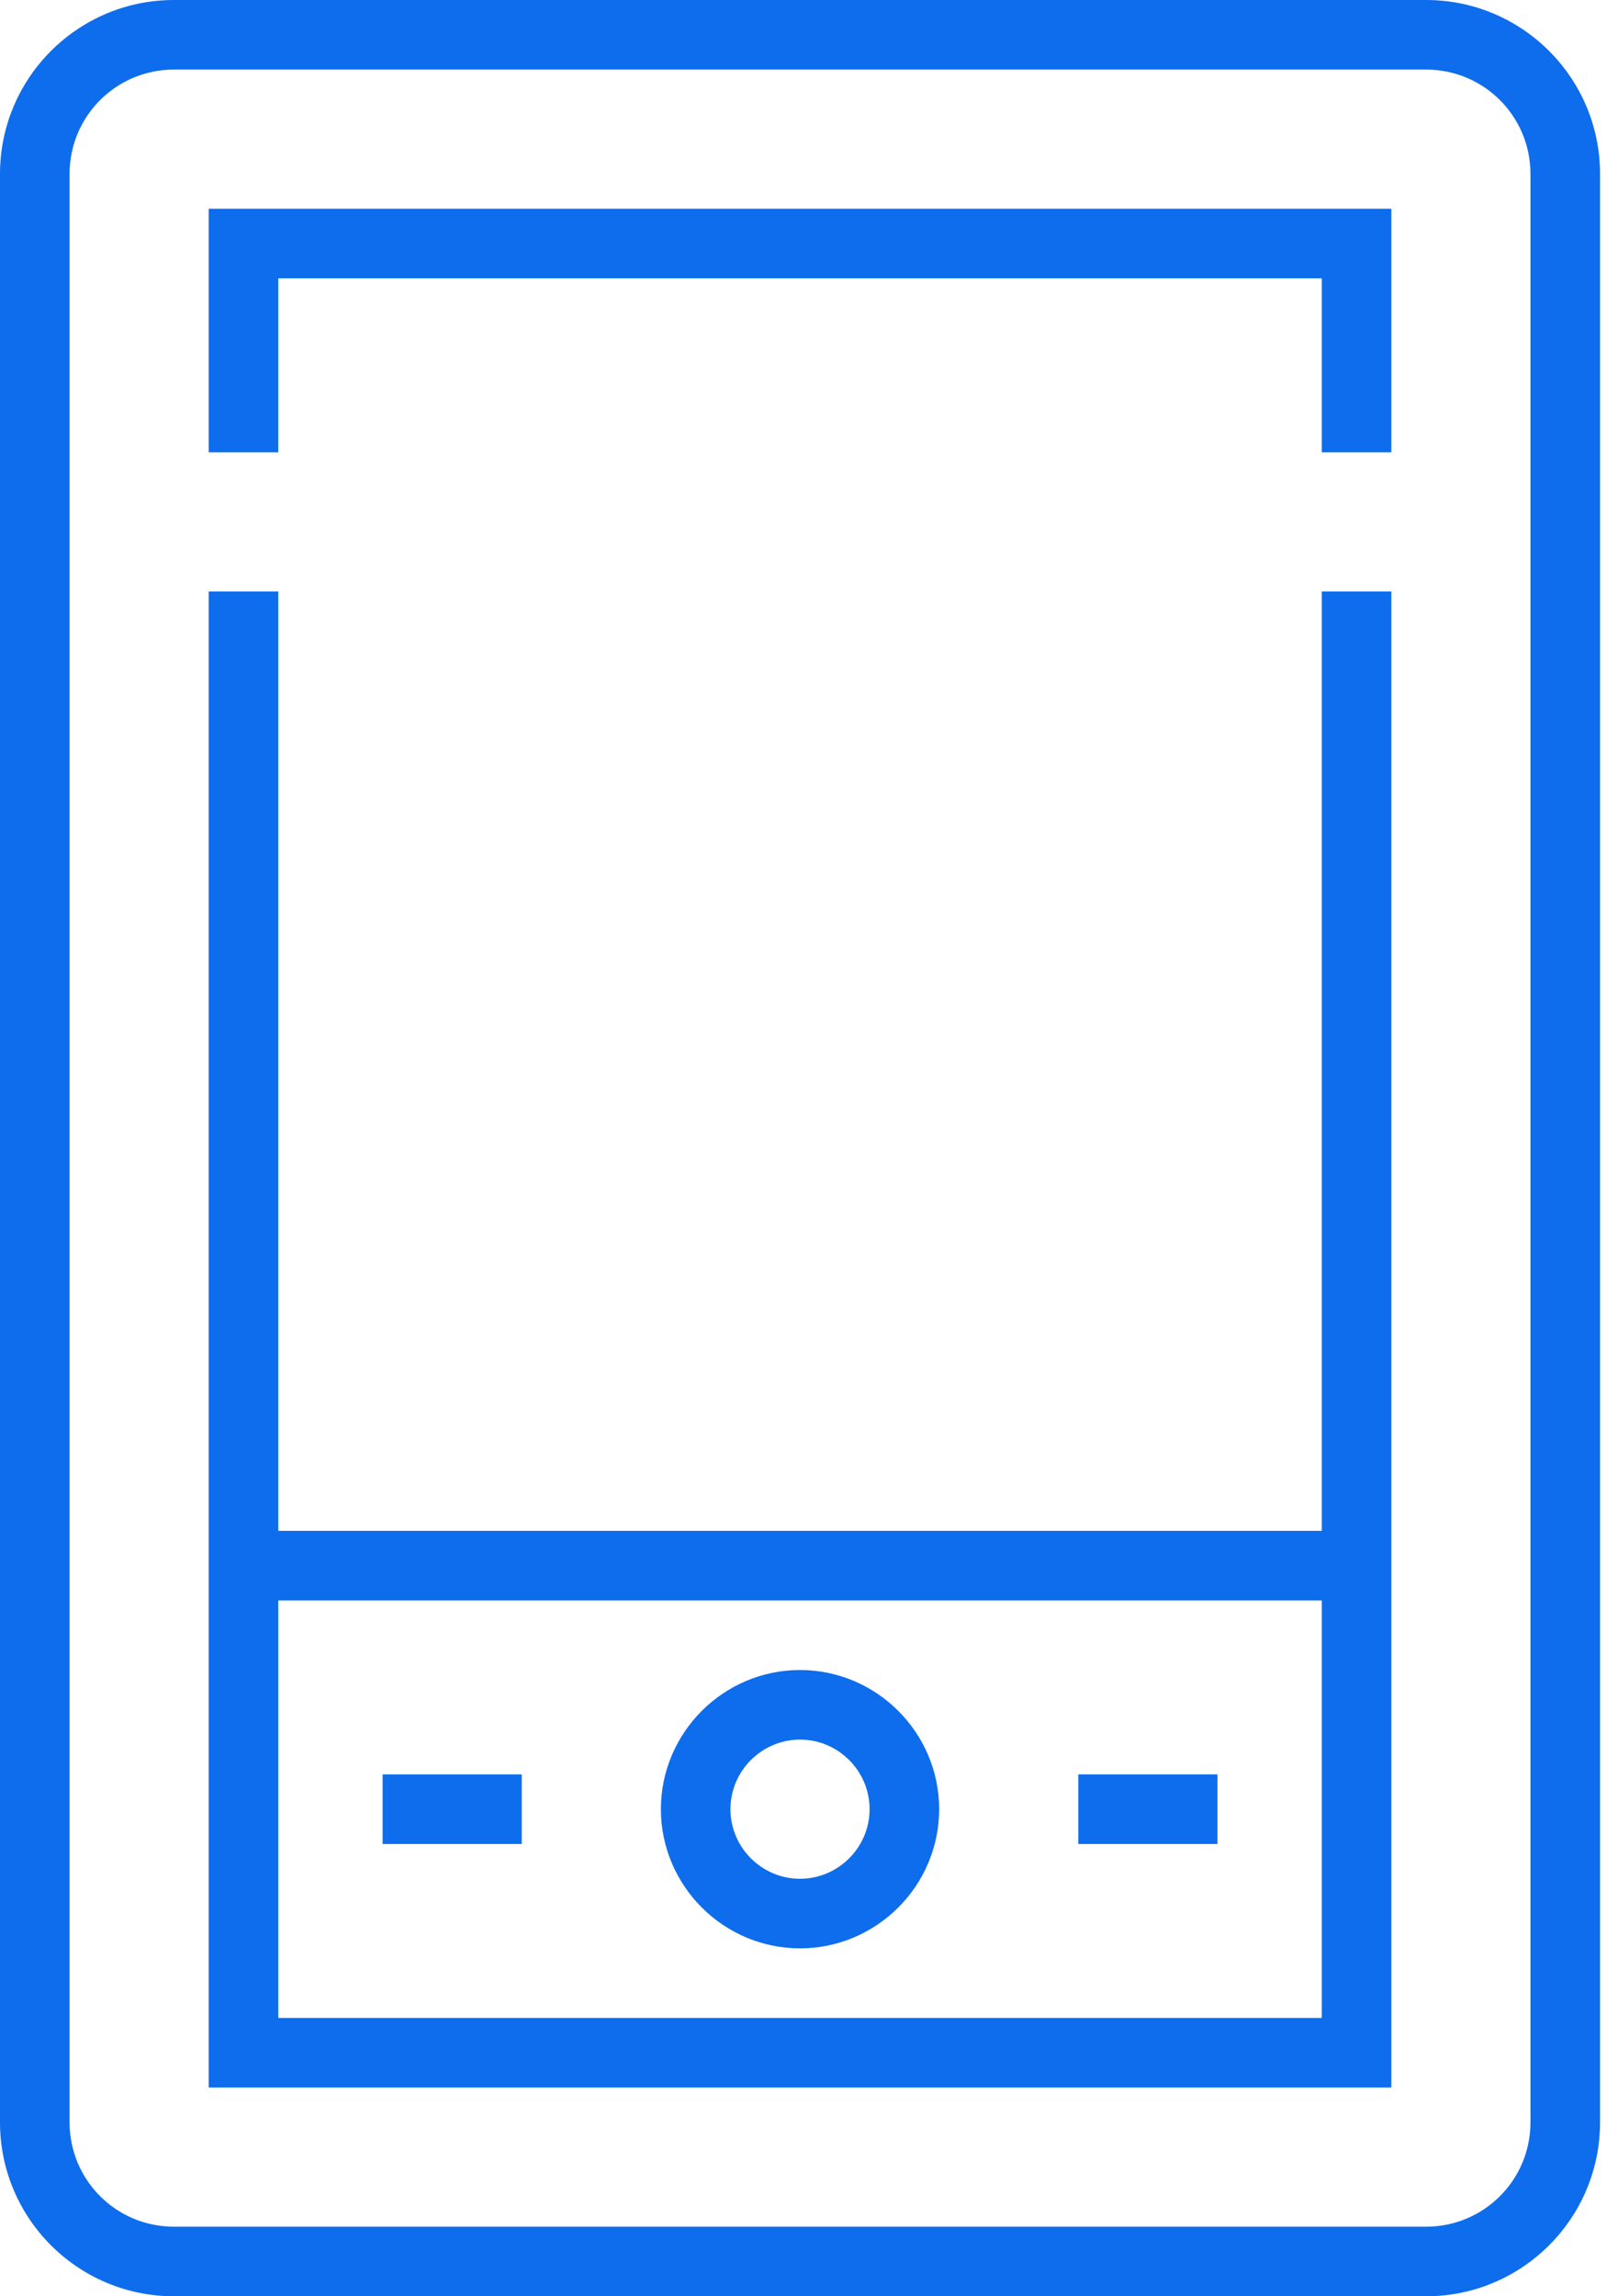 <svg width="140" height="200" viewBox="0 0 140 200" fill="none" xmlns="http://www.w3.org/2000/svg">
<path d="M124.242 0H15.152C6.788 0 0 6.788 0 15.152V184.848C0 193.212 6.788 200 15.152 200H124.242C132.606 200 139.394 193.212 139.394 184.848V15.152C139.394 6.788 132.606 0 124.242 0ZM133.333 184.848C133.333 189.879 129.273 193.939 124.242 193.939H15.152C10.121 193.939 6.061 189.879 6.061 184.848V15.152C6.061 10.121 10.121 6.061 15.152 6.061H124.242C129.273 6.061 133.333 10.121 133.333 15.152V184.848Z" fill="#0D6DED"/>
<path d="M18.182 39.394H24.242V24.242H115.152V39.394H121.212V18.182H18.182V39.394Z" fill="#0D6DED"/>
<path d="M115.152 133.333H24.242V51.515H18.182V181.818H121.212V51.515H115.152V133.333ZM24.242 175.758V139.394H115.152V175.758H24.242Z" fill="#0D6DED"/>
<path d="M69.697 145.455C63.03 145.455 57.576 150.909 57.576 157.576C57.576 164.242 63.03 169.697 69.697 169.697C76.364 169.697 81.818 164.242 81.818 157.576C81.818 150.909 76.364 145.455 69.697 145.455ZM69.697 163.636C66.364 163.636 63.636 160.909 63.636 157.576C63.636 154.242 66.364 151.515 69.697 151.515C73.03 151.515 75.757 154.242 75.757 157.576C75.757 160.909 73.03 163.636 69.697 163.636Z" fill="#0D6DED"/>
<path d="M45.455 154.545H33.333V160.606H45.455V154.545Z" fill="#0D6DED"/>
<path d="M106.061 154.545H93.939V160.606H106.061V154.545Z" fill="#0D6DED"/>
</svg>
